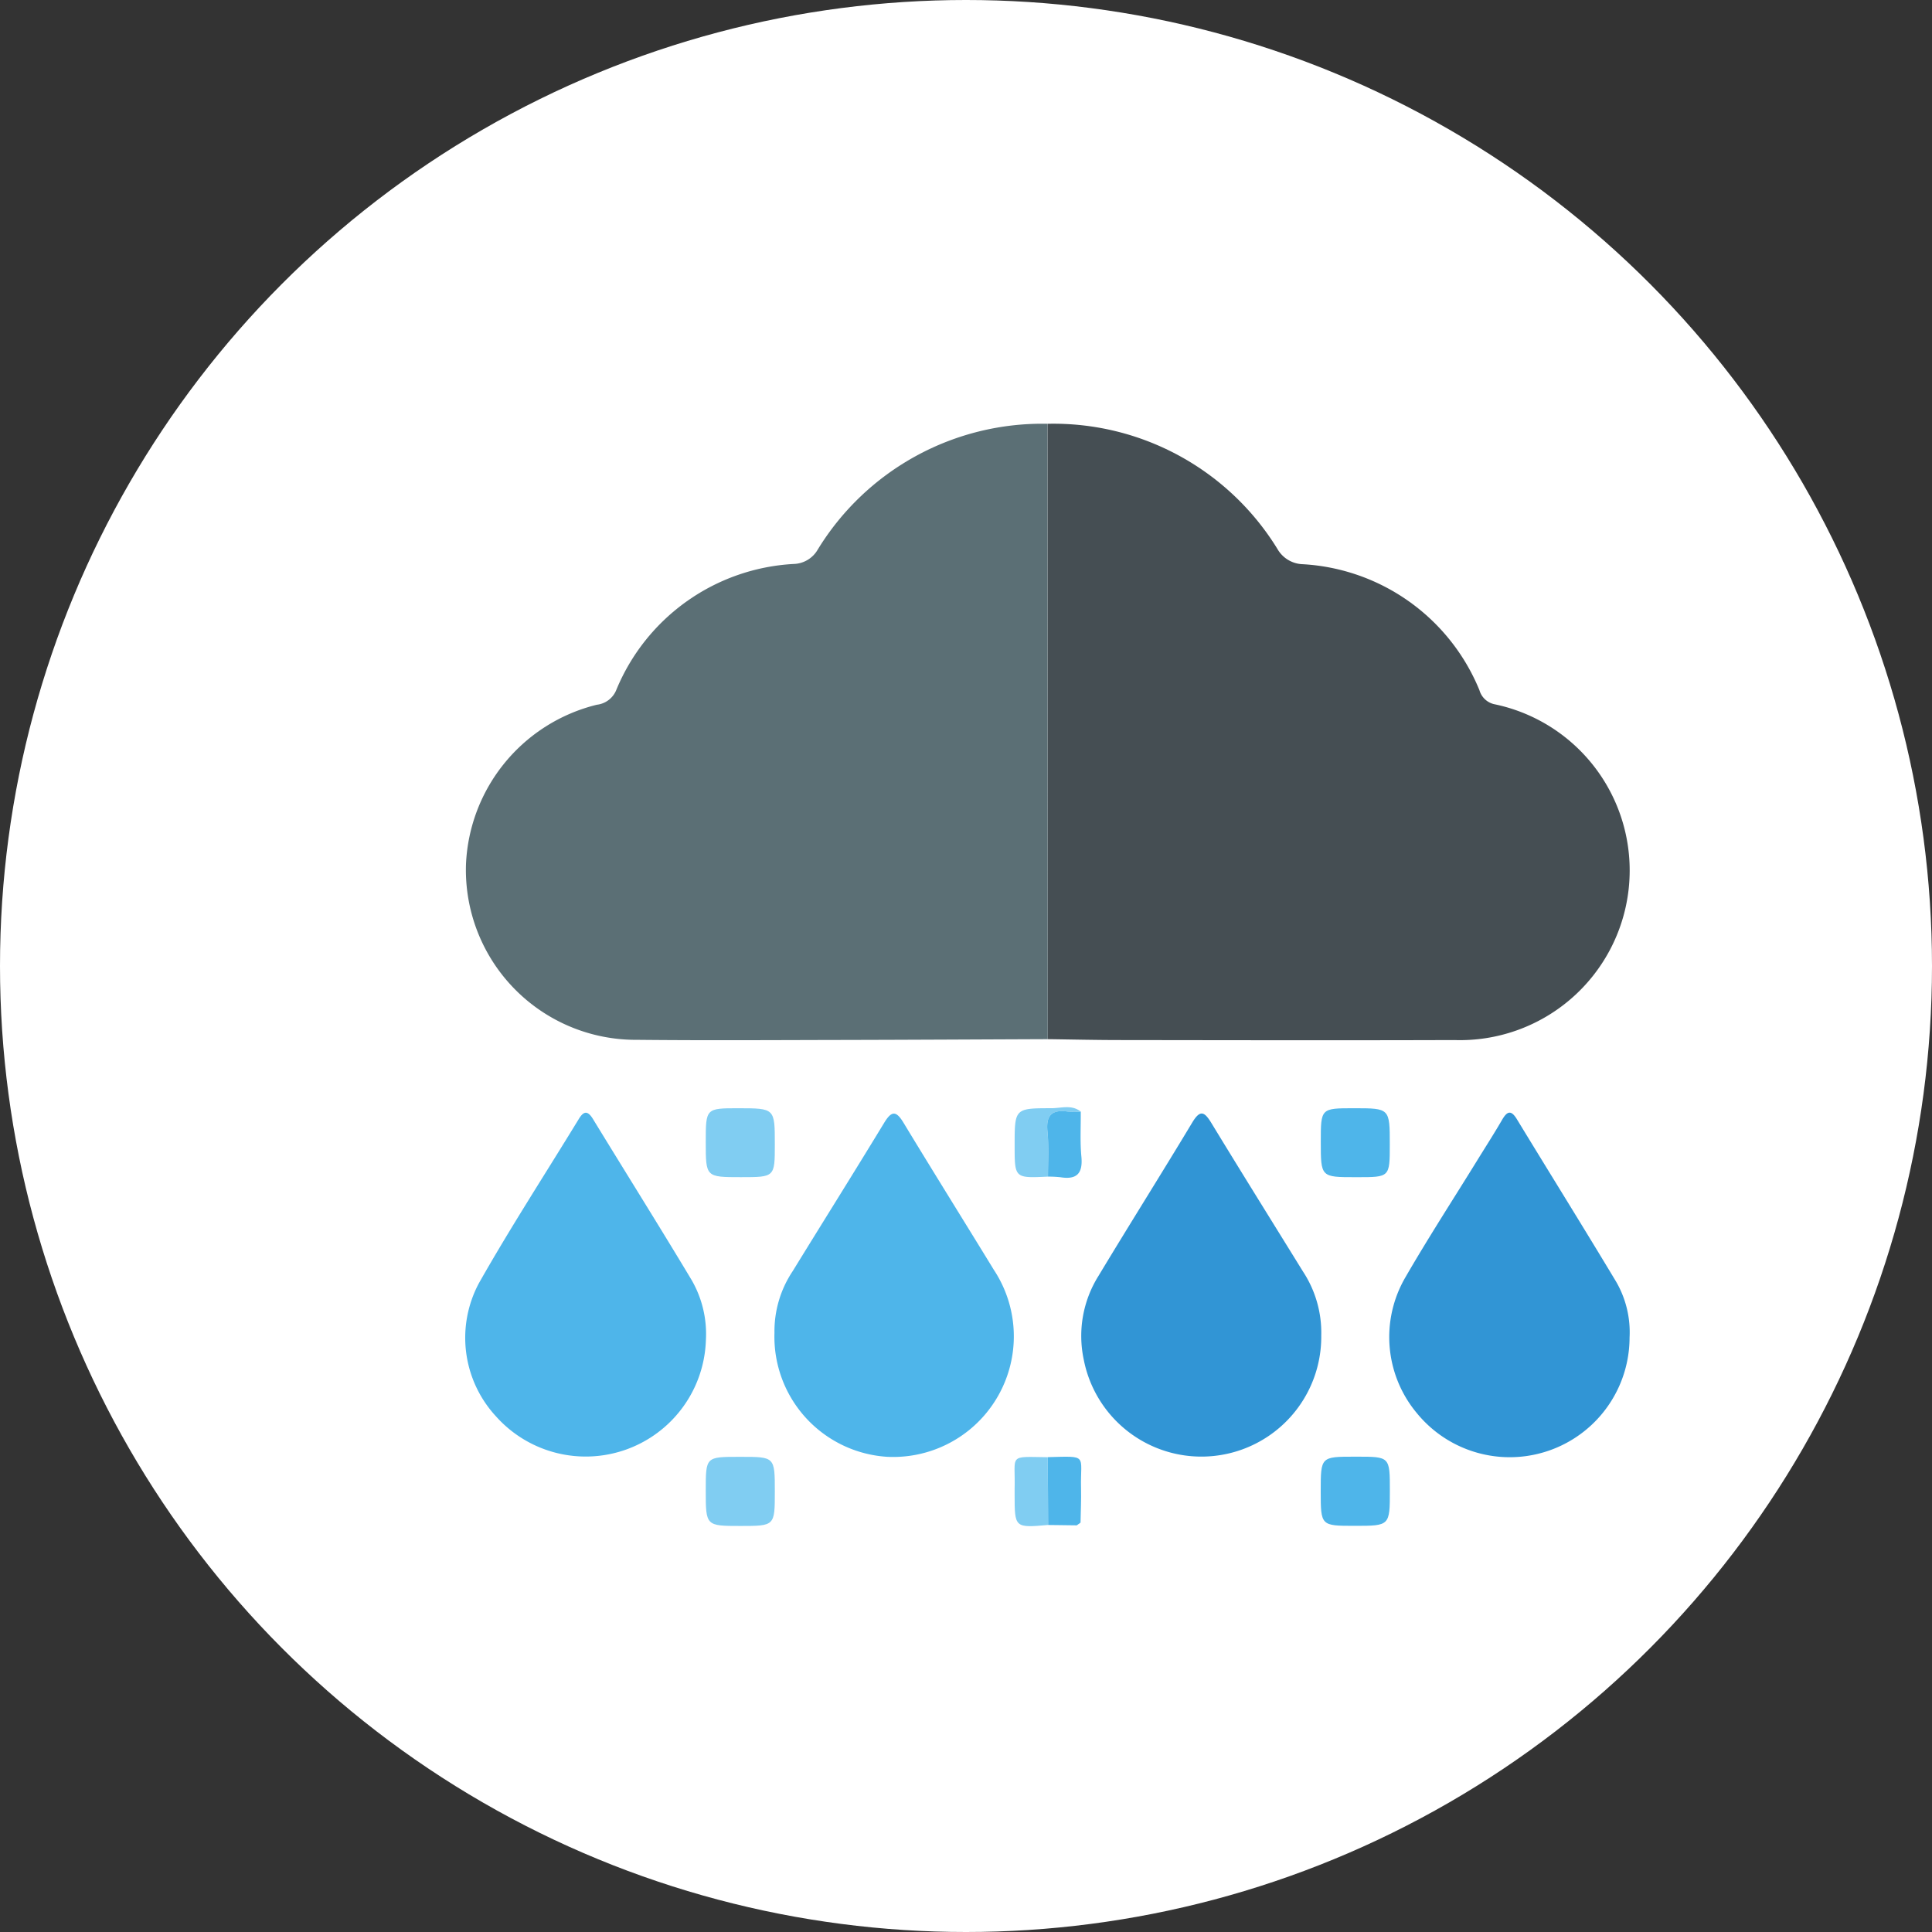 <svg xmlns="http://www.w3.org/2000/svg" width="108" height="108" viewBox="0 0 108 108">
  <rect x="0" y="0" width="108" height="108" fill="#333333" stroke="none"/>
  <g id="Group_1111706" data-name="Group 1111706" transform="translate(-585.711 -1642)">
    <circle id="Ellipse_11601" data-name="Ellipse 11601" cx="54" cy="54" r="54" transform="translate(585.711 1642)" fill="#fff"/>
    <g id="Group_1103506" data-name="Group 1103506" transform="translate(605.836 1659.852)">
      <rect id="Rectangle_401104" data-name="Rectangle 401104" width="72" height="73" transform="translate(3.875 0.148)" fill="none"/>
      <g id="Group_1103199" data-name="Group 1103199" transform="translate(5.816 2.952)">
        <rect id="Rectangle_401104-2" data-name="Rectangle 401104" width="68" height="69" transform="translate(0.059 -0.804)" fill="none"/>
        <g id="Group_1103210" data-name="Group 1103210" transform="translate(-147.581 -270.37)">
          <path id="Path_878985" data-name="Path 878985" d="M307.736,273.256a14.693,14.693,0,0,1,12.849,6.992,1.694,1.694,0,0,0,1.429.858,11.365,11.365,0,0,1,9.867,7.044,1.115,1.115,0,0,0,.809.777,9.488,9.488,0,0,1-2.209,18.779c-6.226.02-12.453.008-18.679,0-1.352,0-2.7-.032-4.056-.05Q307.742,290.458,307.736,273.256Z" transform="translate(-127.539)" fill="#454e53"/>
          <path id="Path_878986" data-name="Path 878986" d="M180.381,273.256q.006,17.2.012,34.4c-3.824.015-7.648.036-11.472.044s-7.651.032-11.475-.007a9.5,9.5,0,0,1-9.573-9.814,9.616,9.616,0,0,1,7.312-8.917,1.335,1.335,0,0,0,1.1-.852,11.4,11.4,0,0,1,9.9-7.018,1.6,1.6,0,0,0,1.356-.813A14.708,14.708,0,0,1,180.381,273.256Z" transform="translate(-0.184 0)" fill="#5b6f75"/>
          <path id="Path_878987" data-name="Path 878987" d="M415.108,475.188a6.7,6.7,0,0,1-11.882,4.239,6.63,6.63,0,0,1-.659-7.587c1.283-2.222,2.683-4.378,4.031-6.563.461-.748.937-1.487,1.378-2.247.28-.482.5-.593.835-.041,1.845,3.031,3.721,6.043,5.548,9.084A5.637,5.637,0,0,1,415.108,475.188Z" transform="translate(-202.374 -150.855)" fill="#3195d5"/>
          <path id="Path_878988" data-name="Path 878988" d="M330.43,475.252a6.7,6.7,0,0,1-13.277,1.349,6.326,6.326,0,0,1,.822-4.674c1.729-2.871,3.517-5.706,5.244-8.578.448-.744.685-.6,1.072.034,1.689,2.775,3.409,5.531,5.117,8.295A6.213,6.213,0,0,1,330.43,475.252Z" transform="translate(-134.931 -151.034)" fill="#3195d5"/>
          <path id="Path_878989" data-name="Path 878989" d="M161.1,475.347a6.722,6.722,0,0,1-11.729,4.267,6.47,6.47,0,0,1-.958-7.453c1.763-3.114,3.717-6.12,5.583-9.177.28-.459.5-.468.79,0,1.833,3,3.7,5.976,5.506,8.986A6.028,6.028,0,0,1,161.1,475.347Z" transform="translate(0 -150.867)" fill="#4eb5ea"/>
          <path id="Path_878990" data-name="Path 878990" d="M232.657,475.135a6.047,6.047,0,0,1,1.015-3.439c1.7-2.765,3.428-5.518,5.115-8.293.413-.68.668-.7,1.086-.006,1.665,2.75,3.369,5.476,5.047,8.219a6.743,6.743,0,0,1-5.988,10.451A6.727,6.727,0,0,1,232.657,475.135Z" transform="translate(-67.724 -151.066)" fill="#4eb5ea"/>
          <path id="Path_878991" data-name="Path 878991" d="M217.653,463.409c0,1.84,0,1.84-1.89,1.84-1.971,0-1.971,0-1.971-1.963,0-1.89,0-1.89,1.841-1.89C217.653,461.4,217.653,461.4,217.653,463.409Z" transform="translate(-52.7 -149.879)" fill="#80cdf2"/>
          <path id="Path_878992" data-name="Path 878992" d="M382.852,463.273c0-1.875,0-1.875,1.857-1.875,2,0,2,0,2,2.031,0,1.823,0,1.823-1.806,1.823h-.1C382.852,465.253,382.852,465.253,382.852,463.273Z" transform="translate(-187.379 -149.881)" fill="#4eb5ea"/>
          <path id="Path_878993" data-name="Path 878993" d="M217.653,559.162c0,1.923,0,1.923-1.913,1.923-1.948,0-1.948,0-1.948-1.991,0-1.873,0-1.873,1.864-1.873h.1C217.653,557.221,217.653,557.221,217.653,559.162Z" transform="translate(-52.7 -226.217)" fill="#80cdf2"/>
          <path id="Path_878994" data-name="Path 878994" d="M386.713,559.067c0,1.974,0,1.974-1.965,1.974-1.9,0-1.9,0-1.9-1.941,0-1.925,0-1.925,1.914-1.925h.1C386.713,557.175,386.713,557.175,386.713,559.067Z" transform="translate(-187.379 -226.18)" fill="#4eb5ea"/>
          <path id="Path_878995" data-name="Path 878995" d="M300.562,464.99c-1.863.089-1.863.089-1.863-1.735,0-2.071,0-2.09,2.048-2.089.547,0,1.141-.218,1.648.19a4.891,4.891,0,0,1-.71,0c-.864-.124-1.245.166-1.152,1.1C300.615,463.292,300.558,464.144,300.562,464.99Z" transform="translate(-120.34 -149.65)" fill="#80cdf2"/>
          <path id="Path_878996" data-name="Path 878996" d="M300.552,561.031c-1.873.163-1.873.163-1.873-1.712,0-.1,0-.2,0-.3.053-1.954-.4-1.807,1.851-1.776Q300.542,559.134,300.552,561.031Z" transform="translate(-120.321 -226.218)" fill="#80cdf2"/>
          <path id="Path_878997" data-name="Path 878997" d="M307.825,561q-.011-1.9-.021-3.793c2.3-.059,1.812-.15,1.86,1.742.016.639-.017,1.279-.028,1.919l-.211.152Z" transform="translate(-127.593 -226.186)" fill="#4eb5ea"/>
          <path id="Path_878998" data-name="Path 878998" d="M307.693,465.846c0-.846.053-1.7-.03-2.535-.092-.935.289-1.224,1.152-1.1a4.89,4.89,0,0,0,.71,0c.007.838-.044,1.681.035,2.512.088.928-.238,1.306-1.166,1.158A6.378,6.378,0,0,0,307.693,465.846Z" transform="translate(-127.47 -150.506)" fill="#4eb5ea"/>
          <path id="Path_878999" data-name="Path 878999" d="M315.773,575.452l.211-.152Z" transform="translate(-133.942 -240.619)" fill="#80cdf2"/>
        </g>
      </g>
    </g>
  </g>
</svg>
